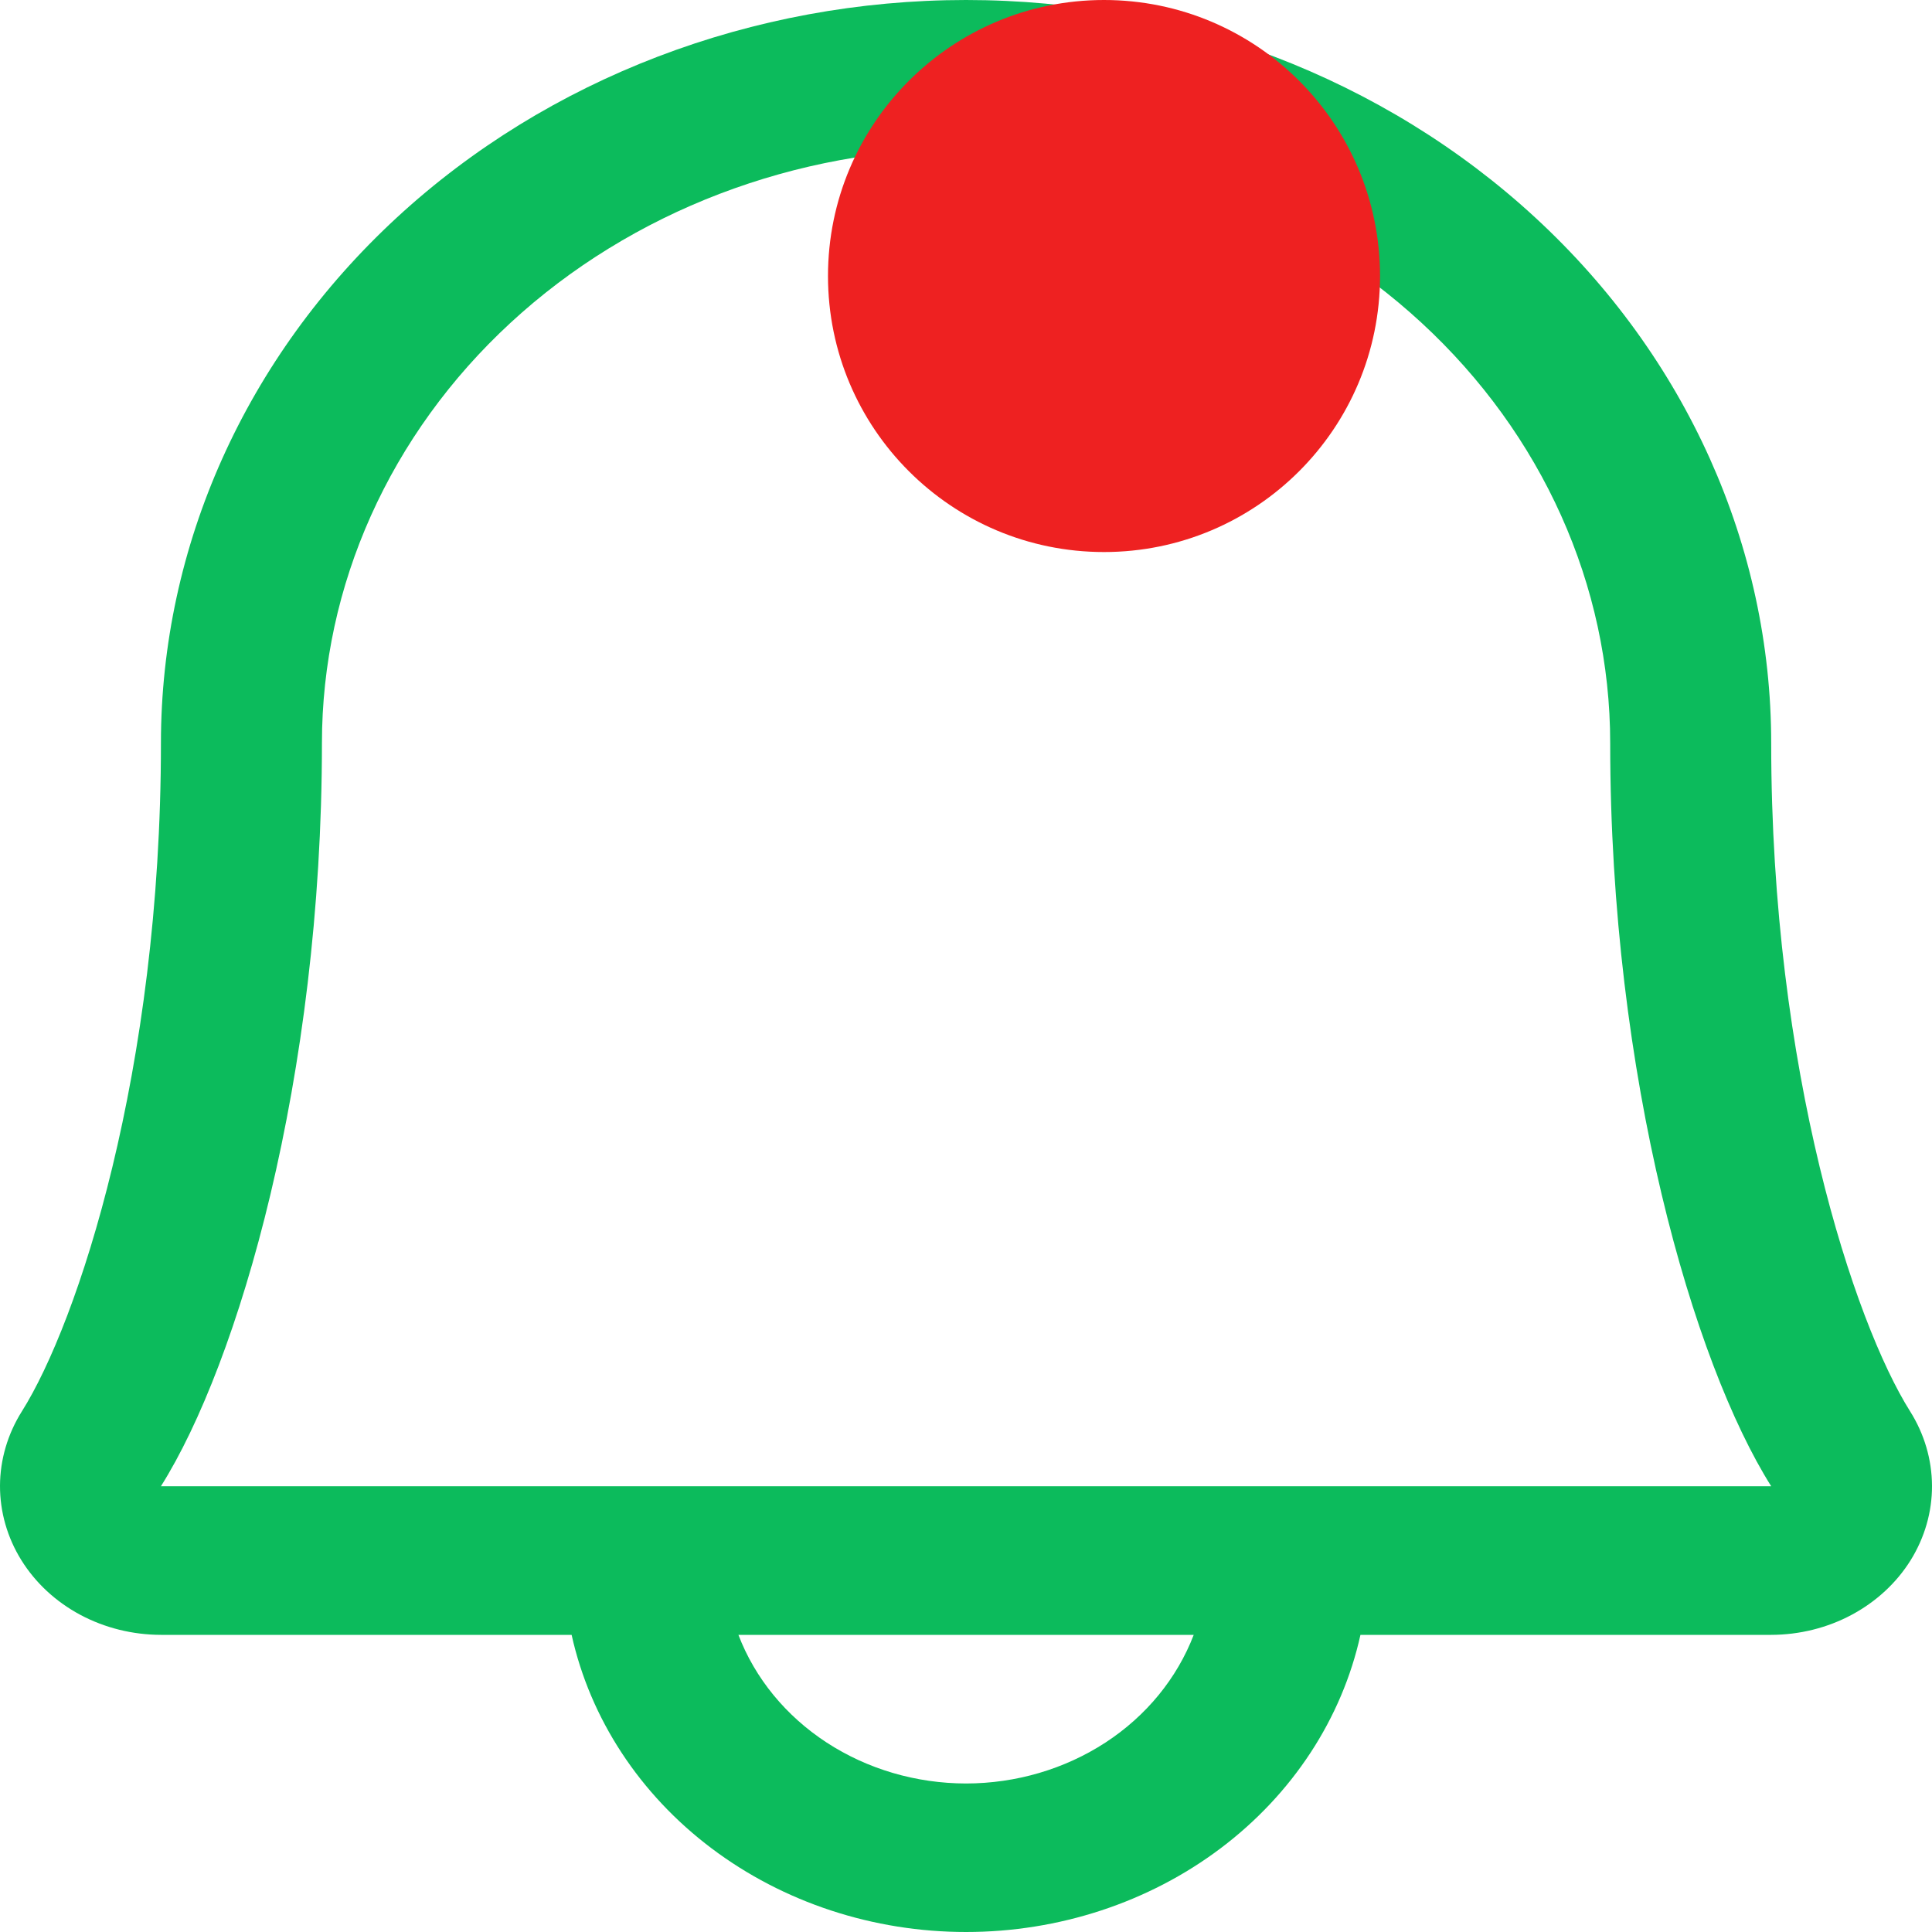 <svg width="30" height="30" viewBox="0 0 30 30" fill="none" xmlns="http://www.w3.org/2000/svg">
<path d="M29.66 21.915C28.792 20.537 27.503 16.635 27.503 11.539C27.503 8.479 26.186 5.544 23.841 3.38C21.497 1.216 18.317 0 15.001 0C11.685 0 8.505 1.216 6.16 3.38C3.816 5.544 2.499 8.479 2.499 11.539C2.499 16.636 1.208 20.537 0.34 21.915C0.119 22.266 0.002 22.664 1.47384e-05 23.07C-0.001 23.476 0.113 23.875 0.332 24.227C0.551 24.579 0.866 24.871 1.247 25.075C1.627 25.278 2.059 25.385 2.499 25.386H8.876C9.165 26.688 9.932 27.859 11.048 28.7C12.164 29.541 13.56 30 15.001 30C16.441 30 17.838 29.541 18.954 28.7C20.07 27.859 20.837 26.688 21.125 25.386H27.503C27.942 25.385 28.374 25.278 28.754 25.074C29.134 24.87 29.45 24.578 29.669 24.226C29.887 23.874 30.002 23.475 30 23.07C29.998 22.664 29.881 22.266 29.66 21.915ZM15.001 27.694C14.225 27.693 13.469 27.471 12.836 27.058C12.203 26.645 11.724 26.061 11.466 25.386H18.536C18.277 26.061 17.799 26.645 17.166 27.058C16.532 27.471 15.776 27.693 15.001 27.694ZM2.499 23.078C3.702 21.168 4.999 16.743 4.999 11.539C4.999 9.091 6.053 6.743 7.928 5.012C9.804 3.28 12.348 2.308 15.001 2.308C17.653 2.308 20.197 3.28 22.073 5.012C23.949 6.743 25.003 9.091 25.003 11.539C25.003 16.739 26.297 21.164 27.503 23.078H2.499Z" fill="#0CBB5C"/>
<circle cx="17.143" cy="4.286" r="4.286" fill="#EE2121"/>
</svg>
